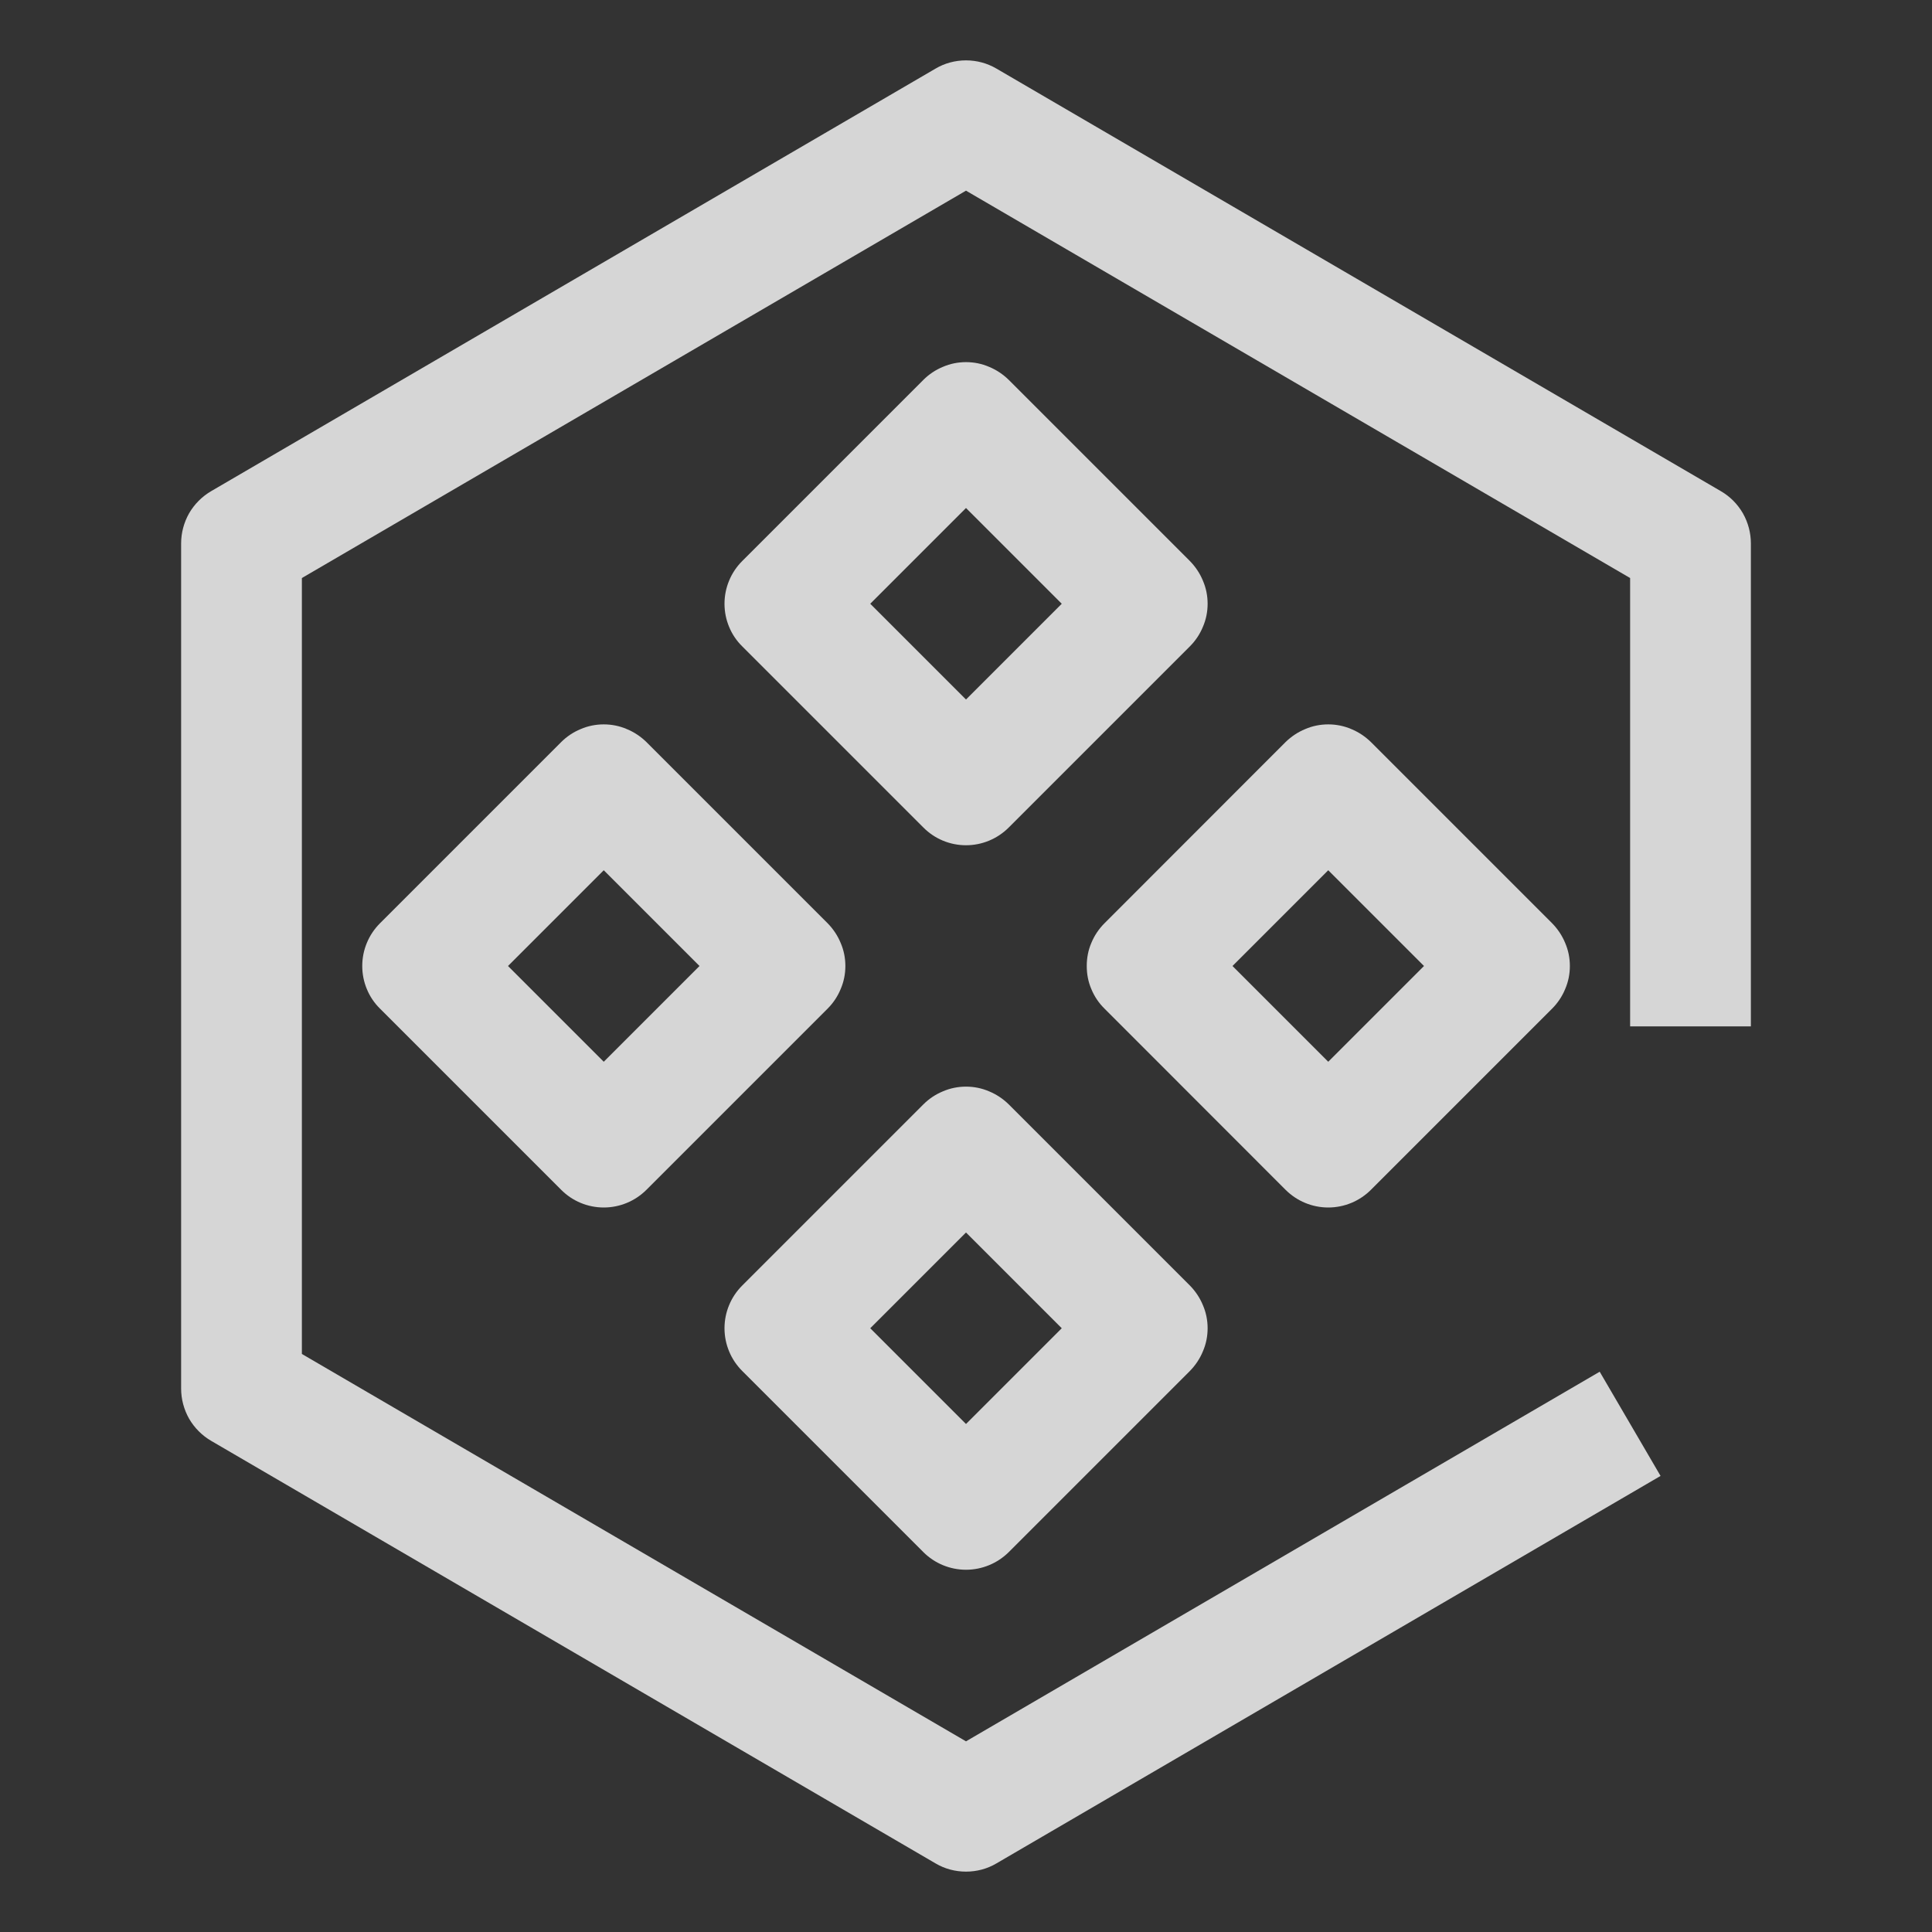 <svg width="16" height="16" viewBox="0 0 16 16" fill="none" xmlns="http://www.w3.org/2000/svg">
<rect x="0" y="0" width="16" height="16" fill="#333333" stroke="none"/>
<path d="M8 13C7.867 13 7.74 12.947 7.647 12.854L6.147 11.354C6.1 11.307 6.063 11.252 6.038 11.191C6.013 11.131 6 11.066 6 11C6 10.934 6.013 10.869 6.038 10.809C6.063 10.748 6.1 10.693 6.147 10.646L7.647 9.146C7.693 9.1 7.748 9.063 7.809 9.038C7.869 9.012 7.934 8.999 8 8.999C8.066 8.999 8.131 9.012 8.191 9.038C8.252 9.063 8.307 9.1 8.354 9.146L9.854 10.646C9.9 10.693 9.937 10.748 9.962 10.809C9.988 10.869 10.001 10.934 10.001 11C10.001 11.066 9.988 11.131 9.962 11.191C9.937 11.252 9.9 11.307 9.854 11.354L8.354 12.854C8.26 12.947 8.133 13 8 13ZM7.207 11L8 11.793L8.793 11L8 10.207L7.207 11ZM11 10C10.867 10 10.74 9.947 10.646 9.853L9.147 8.353C9.1 8.307 9.063 8.252 9.038 8.191C9.012 8.131 9 8.066 9 8C9 7.934 9.012 7.869 9.038 7.809C9.063 7.748 9.1 7.693 9.147 7.646L10.646 6.146C10.693 6.1 10.748 6.063 10.809 6.038C10.869 6.012 10.934 5.999 11 5.999C11.066 5.999 11.131 6.012 11.191 6.038C11.252 6.063 11.307 6.1 11.354 6.146L12.854 7.646C12.9 7.693 12.937 7.748 12.962 7.809C12.988 7.869 13.001 7.934 13.001 8C13.001 8.066 12.988 8.131 12.962 8.191C12.937 8.252 12.9 8.307 12.854 8.353L11.354 9.853C11.26 9.947 11.133 10 11 10ZM10.207 8L11 8.793L11.793 8L11 7.207L10.207 8ZM8 7C7.867 7 7.74 6.947 7.647 6.853L6.147 5.353C6.1 5.307 6.063 5.252 6.038 5.191C6.013 5.131 6 5.066 6 5C6 4.934 6.013 4.869 6.038 4.809C6.063 4.748 6.1 4.693 6.147 4.646L7.647 3.146C7.693 3.1 7.748 3.063 7.809 3.038C7.869 3.012 7.934 2.999 8 2.999C8.066 2.999 8.131 3.012 8.191 3.038C8.252 3.063 8.307 3.1 8.354 3.146L9.854 4.646C9.9 4.693 9.937 4.748 9.962 4.809C9.988 4.869 10.001 4.934 10.001 5C10.001 5.066 9.988 5.131 9.962 5.191C9.937 5.252 9.9 5.307 9.854 5.353L8.354 6.853C8.26 6.947 8.133 7 8 7ZM7.207 5L8 5.793L8.793 5L8 4.207L7.207 5ZM5 10C4.867 10 4.74 9.947 4.647 9.853L3.147 8.353C3.1 8.307 3.063 8.252 3.038 8.191C3.013 8.131 3 8.066 3 8C3 7.934 3.013 7.869 3.038 7.809C3.063 7.748 3.1 7.693 3.147 7.646L4.647 6.146C4.693 6.1 4.748 6.063 4.809 6.038C4.869 6.012 4.934 5.999 5 5.999C5.066 5.999 5.131 6.012 5.191 6.038C5.252 6.063 5.307 6.1 5.354 6.146L6.854 7.646C6.9 7.693 6.937 7.748 6.962 7.809C6.988 7.869 7.001 7.934 7.001 8C7.001 8.066 6.988 8.131 6.962 8.191C6.937 8.252 6.9 8.307 6.854 8.353L5.354 9.853C5.26 9.947 5.133 10 5 10ZM4.207 8L5 8.793L5.793 8L5 7.207L4.207 8Z" fill="white" fill-opacity="0.8"/>
<path d="M8 0.5C7.911 0.5 7.824 0.523 7.748 0.568L1.748 4.068C1.673 4.112 1.61 4.175 1.566 4.251C1.523 4.327 1.5 4.413 1.5 4.5V11.5C1.5 11.587 1.523 11.673 1.566 11.749C1.61 11.825 1.673 11.888 1.748 11.932L7.748 15.432C7.824 15.477 7.911 15.5 8 15.5C8.089 15.5 8.176 15.477 8.252 15.432L13.752 12.223L13.248 11.36L8 14.421L2.5 11.213V4.787L8 1.579L13.5 4.787V8.5H14.5V4.5C14.5 4.413 14.477 4.327 14.434 4.251C14.39 4.175 14.328 4.112 14.252 4.068L8.252 0.568C8.175 0.523 8.089 0.5 8 0.5Z" fill="white" fill-opacity="0.8"/>
</svg>

